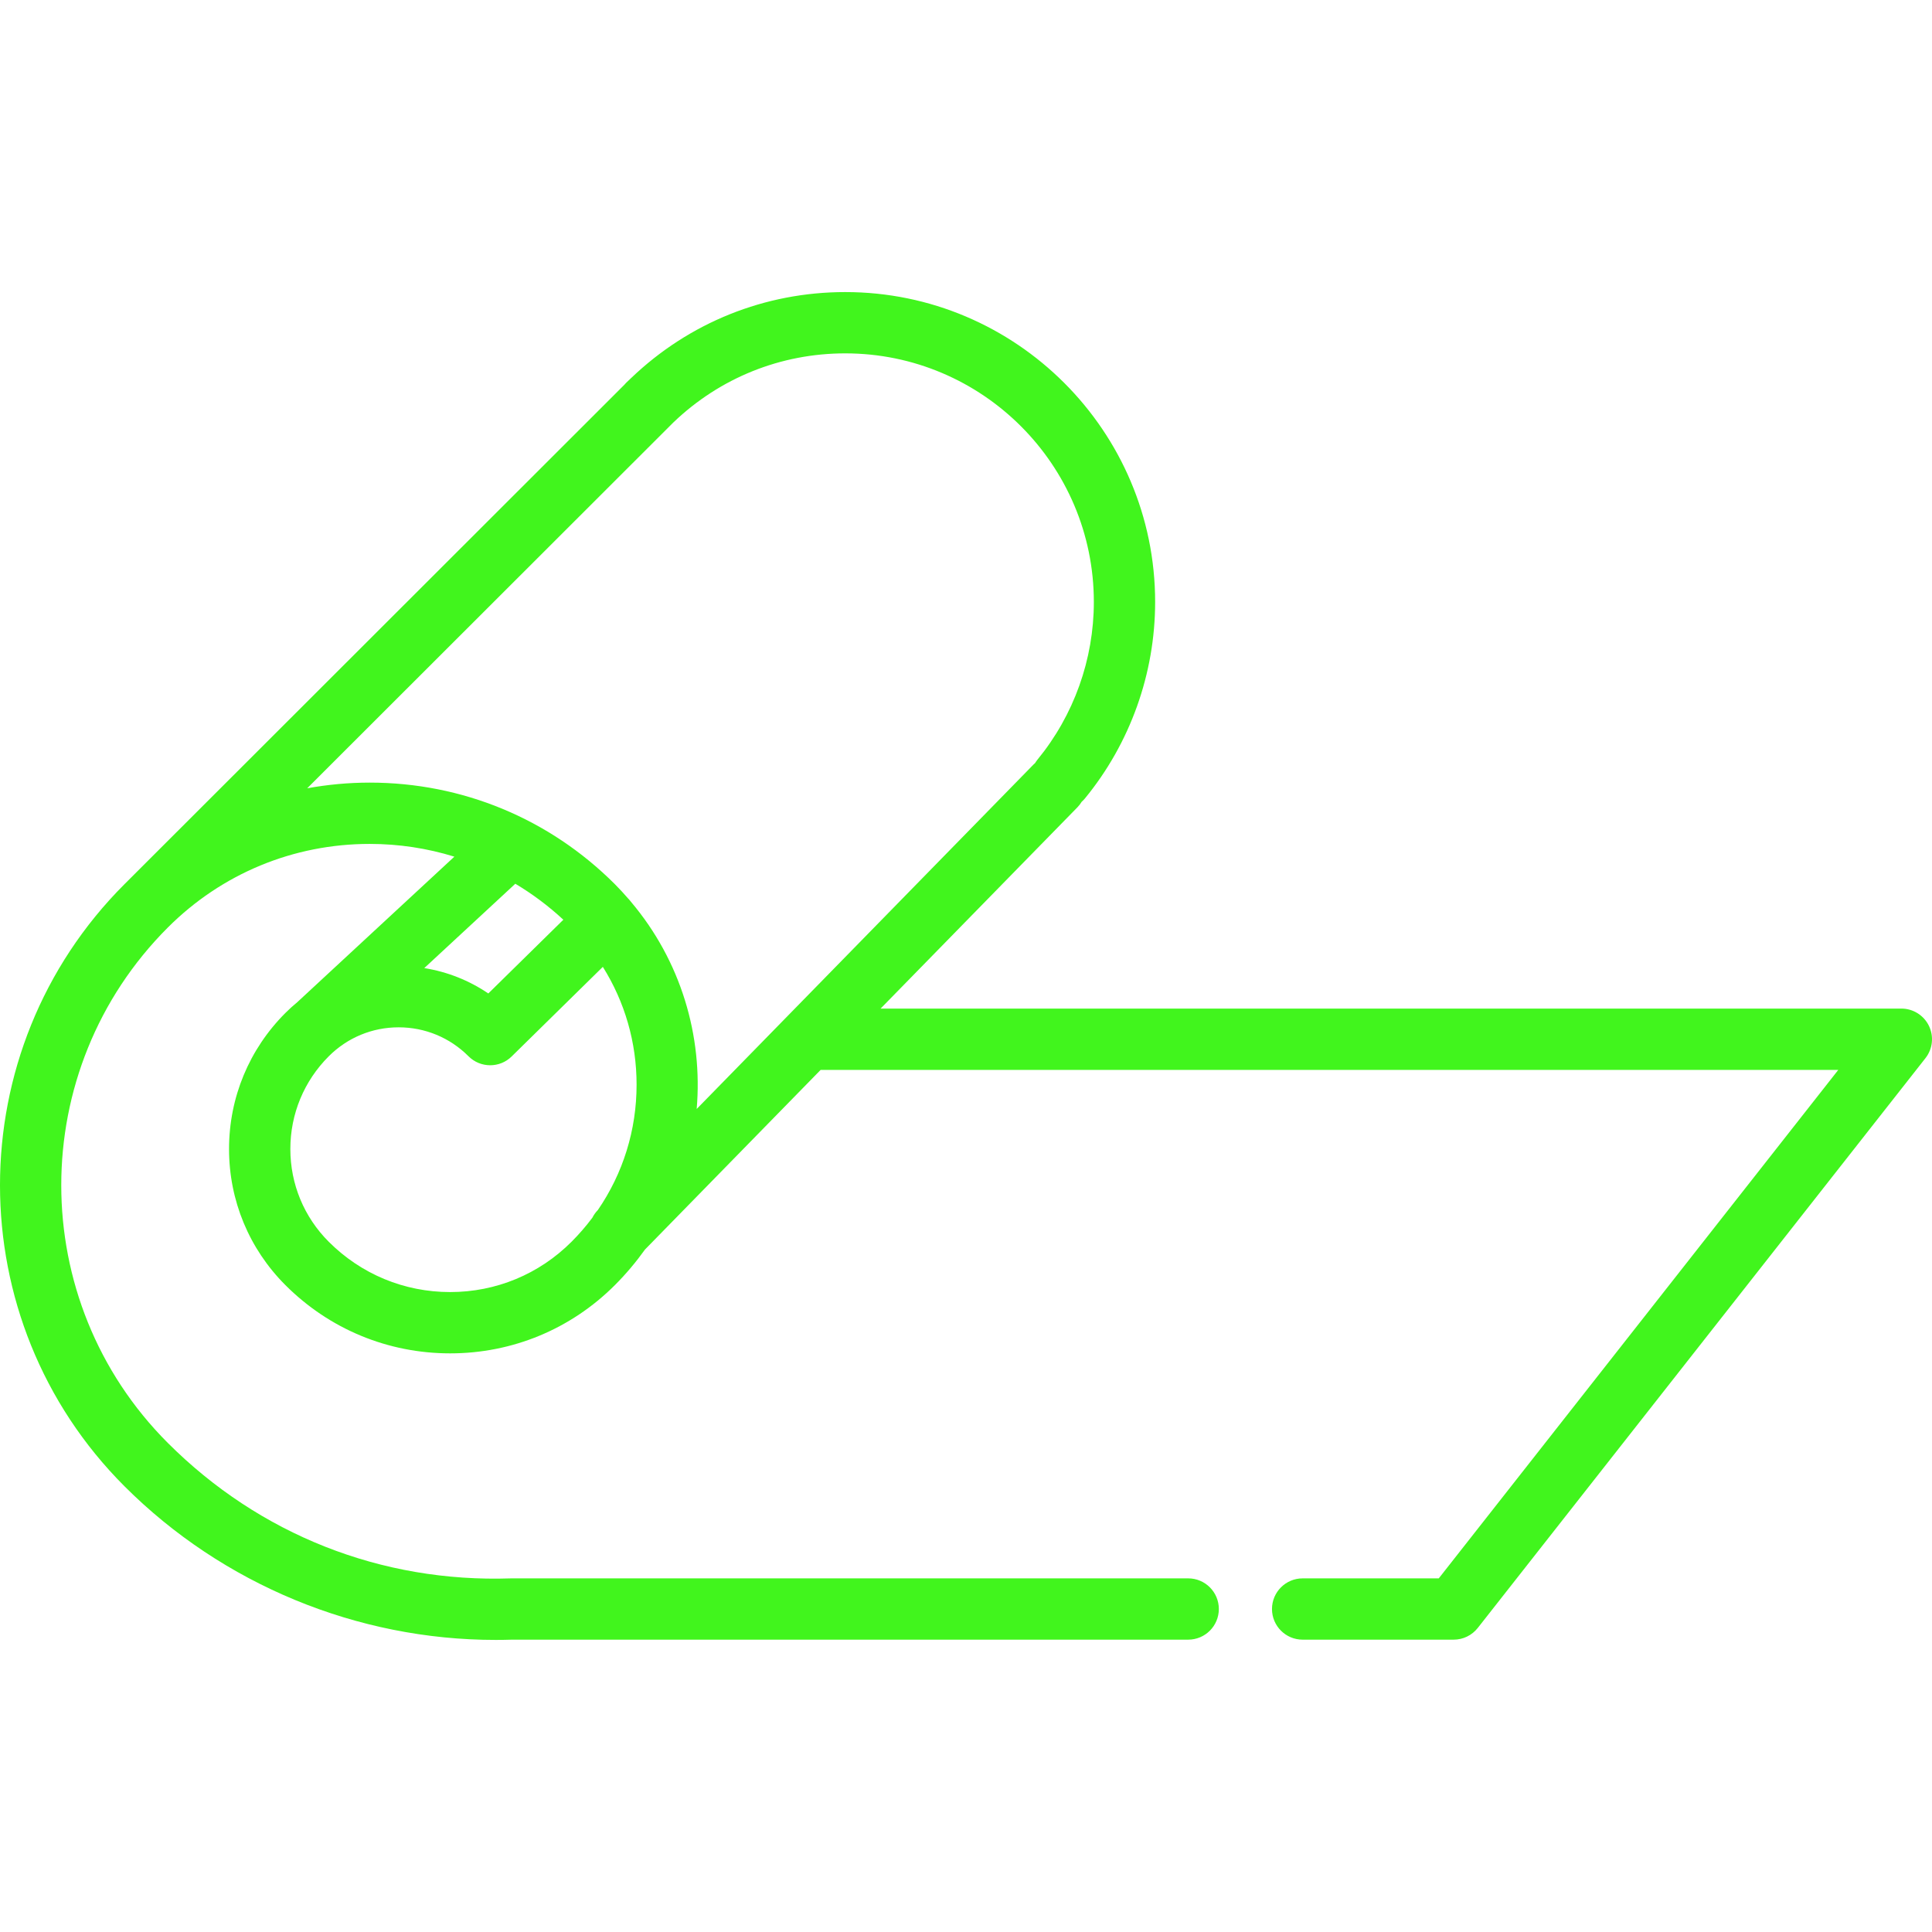 <?xml version="1.0" encoding="iso-8859-1"?>
<!-- Generator: Adobe Illustrator 19.0.0, SVG Export Plug-In . SVG Version: 6.00 Build 0)  -->
<svg xmlns="http://www.w3.org/2000/svg" xmlns:xlink="http://www.w3.org/1999/xlink" version="1.1" id="Layer_1" x="0px" y="0px" viewBox="0 0 512 512" style="enable-background:new 0 0 512 512;" xml:space="preserve" width="512px" height="512px">
<g>
	<g>
		<path d="M511.183,271.857c-1.359-2.797-4.195-4.572-7.305-4.572H233.366l52.161-53.341c0.441-0.451,0.811-0.942,1.125-1.458    c0.302-0.272,0.595-0.56,0.86-0.885c12.001-14.624,18.611-33.116,18.611-52.069c0-45.286-36.842-82.13-82.125-82.13    c-21.318,0-41.382,8.088-56.735,22.778c-0.044,0.042-0.091,0.078-0.134,0.121l-0.143,0.142c-0.352,0.34-0.716,0.665-1.063,1.013    c-0.165,0.165-0.316,0.339-0.465,0.513L33.007,234.299c-0.004,0.004-0.01,0.009-0.014,0.013    c-43.991,43.991-43.991,115.574,0,159.569c26.021,26.024,61.649,40.717,98.37,40.716c1.473,0,2.948-0.023,4.424-0.07h179.097    c4.487,0,8.122-3.635,8.122-8.122c0-4.487-3.635-8.122-8.122-8.122h-179.23c-0.09,0-0.18,0.001-0.27,0.004    c-34.331,1.17-66.622-11.607-90.904-35.89c-37.658-37.662-37.658-98.938,0-136.597c14.285-14.288,33.282-22.155,53.489-22.155    c7.724,0,15.268,1.159,22.443,3.378l-41.646,38.581c-1.079,0.887-2.12,1.831-3.121,2.832    c-9.636,9.633-14.943,22.442-14.944,36.068c0,13.626,5.307,26.436,14.942,36.07c11.659,11.66,27.161,18.081,43.649,18.082    c0.001,0,0.001,0,0.002,0c16.488,0,31.99-6.421,43.65-18.079c2.97-2.968,5.622-6.135,7.989-9.442l46.549-47.603h269.686    L381.29,418.284h-36.077c-4.487,0-8.122,3.635-8.122,8.122c0,4.487,3.635,8.122,8.122,8.122h40.025    c2.493,0,4.847-1.145,6.386-3.104l118.64-150.997C512.185,277.98,512.542,274.654,511.183,271.857z M136.562,234.202    c4.527,2.694,8.787,5.887,12.73,9.537l-19.883,19.539c-5.1-3.463-10.87-5.748-16.973-6.725L136.562,234.202z M158.441,320.67    l-0.013,0.013c-0.603,0.616-1.085,1.305-1.452,2.036c-1.675,2.23-3.514,4.36-5.521,6.367    c-8.591,8.593-20.013,13.324-32.163,13.324c-12.15,0-23.572-4.733-32.163-13.325c-6.567-6.566-10.184-15.297-10.184-24.583    c0-9.285,3.617-18.015,10.185-24.58c4.946-4.946,11.521-7.671,18.515-7.671h0.001c6.995,0.001,13.57,2.726,18.515,7.671    c0.099,0.099,0.204,0.184,0.305,0.276c0.096,0.087,0.19,0.18,0.289,0.261c0.113,0.092,0.231,0.173,0.347,0.259    c0.104,0.077,0.206,0.159,0.313,0.23c0.118,0.079,0.242,0.146,0.364,0.218c0.11,0.065,0.219,0.136,0.331,0.196    c0.127,0.067,0.258,0.122,0.388,0.182c0.112,0.052,0.222,0.109,0.336,0.156c0.135,0.055,0.275,0.099,0.413,0.146    c0.112,0.039,0.222,0.083,0.335,0.117c0.141,0.042,0.284,0.072,0.426,0.105c0.114,0.027,0.225,0.061,0.34,0.083    c0.143,0.028,0.287,0.043,0.431,0.063c0.116,0.016,0.231,0.039,0.346,0.05c0.149,0.014,0.3,0.015,0.451,0.022    c0.11,0.004,0.221,0.016,0.331,0.016c0.259,0,0.518-0.013,0.775-0.037c0.029-0.003,0.057-0.01,0.087-0.012    c0.227-0.024,0.455-0.055,0.681-0.099c0.077-0.015,0.152-0.038,0.229-0.055c0.177-0.039,0.354-0.078,0.529-0.129    c0.095-0.028,0.187-0.066,0.282-0.097c0.153-0.051,0.308-0.1,0.457-0.159c0.104-0.042,0.204-0.094,0.306-0.141    c0.138-0.062,0.276-0.12,0.411-0.191c0.105-0.055,0.206-0.12,0.309-0.18c0.127-0.074,0.256-0.143,0.379-0.224    c0.104-0.068,0.201-0.146,0.303-0.22c0.118-0.086,0.238-0.167,0.352-0.259c0.095-0.077,0.184-0.165,0.277-0.247    c0.105-0.093,0.213-0.18,0.314-0.279l24.16-23.743c5.819,9.271,8.947,20,8.946,31.216    C168.705,299.481,165.108,310.958,158.441,320.67z M184.628,293.892c1.653-19.35-4.154-39.214-17.408-54.896    c-0.211-0.281-0.435-0.553-0.688-0.81c-0.011-0.011-0.023-0.019-0.032-0.03c-1.138-1.307-2.31-2.596-3.553-3.839    c-17.354-17.356-40.43-26.916-64.976-26.916c-0.002,0-0.002,0-0.004,0c-5.615,0-11.146,0.524-16.556,1.503l97.06-96.971    c12.32-11.793,28.42-18.286,45.528-18.286c36.327,0,65.881,29.556,65.881,65.885c0,15.205-5.3,30.036-14.923,41.763    c-0.243,0.296-0.453,0.608-0.647,0.925c-0.133,0.12-0.27,0.236-0.396,0.366L184.628,293.892z" fill="#41f51d"/>
	</g>
</g>
<g>
</g>
<g>
</g>
<g>
</g>
<g>
</g>
<g>
</g>
<g>
</g>
<g>
</g>
<g>
</g>
<g>
</g>
<g>
</g>
<g>
</g>
<g>
</g>
<g>
</g>
<g>
</g>
<g>
</g>
</svg>
